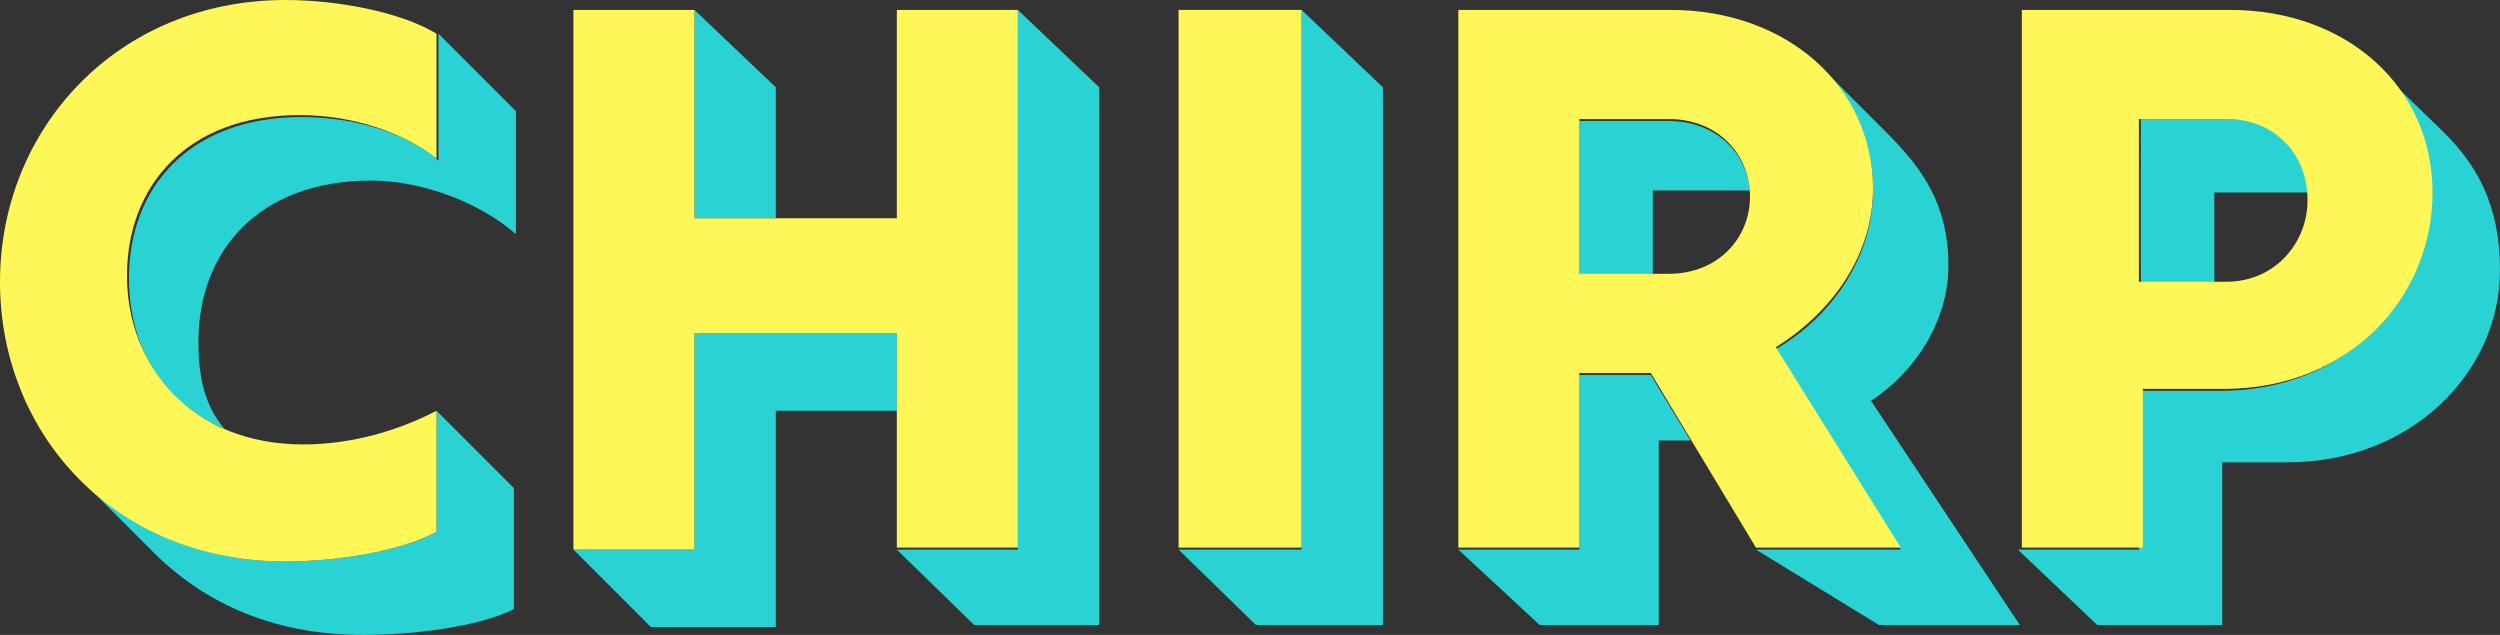 <?xml version="1.0" encoding="utf-8"?>
<!-- Generator: Adobe Illustrator 26.2.1, SVG Export Plug-In . SVG Version: 6.00 Build 0)  -->
<svg version="1.1" id="Layer_1" xmlns="http://www.w3.org/2000/svg" xmlns:xlink="http://www.w3.org/1999/xlink" x="0px" y="0px"
	 width="126px" height="32px" viewBox="0 0 126 32" style="enable-background:new 0 0 126 32;" xml:space="preserve">
<rect x="0" y="0" width="126" height="32" fill="#333333" stroke="none"/>
<style type="text/css">
	.st0{fill:#2AD3D3;}
	.st1{fill:#FFF657;}
</style>
<g>
	<g id="a">
		<g>
			<path class="st0" d="M7.5,27.6l-3.2-3.2c2.5,2.4,6,3.9,10.1,3.9c2.5,0,5.8-0.5,7.6-1.5v-6.1l3.9,3.9v6.1
				c-1.8,0.9-5.1,1.3-7.6,1.3C13.5,32,10,30.2,7.5,27.6L7.5,27.6z M6.5,14c0-4.5,3-8.1,8.7-8.1c2.7,0,5.3,0.8,6.9,2.2V1.7l3.9,3.9
				v6.2c-1.7-1.5-4.6-2.7-7.3-2.7c-5.7,0-8.7,3.6-8.7,8.1c0,1.8,0.3,3.2,1.3,4.4C8,20.2,6.5,17.3,6.5,14L6.5,14z"/>
			<path class="st0" d="M28.9,27.7H35V16.8h10.2v3.9h-6.1v10.9h-6.3L28.9,27.7z M35,0.5l4.1,3.9V11H35V0.5z M45.2,27.7h6.1V0.5
				l4.1,3.9v27.1h-6.3L45.2,27.7L45.2,27.7z"/>
			<path class="st0" d="M59.4,27.7h6.2V0.5l4.1,3.9v27.1h-6.4L59.4,27.7L59.4,27.7z"/>
			<path class="st0" d="M73.5,27.7h6.1v-8.8h3.6l2,3.3h-1.6v9.3h-6L73.5,27.7L73.5,27.7z M79.6,6.1h4.5c2.3,0,3.9,1.5,4.1,3.5h-4.9
				v4.3h-3.7C79.6,13.8,79.6,6.1,79.6,6.1z M88.5,27.7h7.3l-6.3-10.1c2.9-1.7,4.9-4.7,4.9-8c0-2.3-0.8-4.3-2.3-5.9l3,3
				c1.9,1.9,3.1,3.7,3.1,6.7c0,2.7-1.6,5.3-3.9,6.8l7.5,11.3h-7.1L88.5,27.7L88.5,27.7z"/>
			<path class="st0" d="M101.7,27.7h6.1v-8h4.1c6.3,0,10.5-4.5,10.5-9.9c0-2.5-0.9-4.6-2.4-6.2l3.2,3.1c1.6,1.6,2.8,3.6,2.8,6.9
				c0,5.2-4.5,9.7-10.7,9.7h-3.3v8.2h-6.3L101.7,27.7z M107.9,6h4.4c2.3,0,3.9,1.6,4.1,3.7c-0.1,0-0.3,0-0.4,0h-4.4v4.6h-3.7V6
				L107.9,6z"/>
		</g>
	</g>
	<g id="b">
		<g>
			<path class="st1" d="M0,14.2C0,6.5,5.9,0,14.4,0C17,0,20.2,0.6,22,1.7V8c-1.6-1.3-4.2-2.2-6.9-2.2c-5.7,0-8.7,3.6-8.7,8.1
				s3.2,8.5,8.9,8.5c2.4,0,4.8-0.7,6.7-1.7v6.1c-1.8,1-5.1,1.5-7.6,1.5C5.8,28.3,0,21.9,0,14.2z"/>
			<path class="st1" d="M28.9,0.5H35V11h10.2V0.5h6.1v27.1h-6.1V16.8H35v10.9h-6.1L28.9,0.5L28.9,0.5z"/>
			<path class="st1" d="M59.4,0.5h6.2v27.1h-6.2V0.5z"/>
			<path class="st1" d="M73.5,0.5h10.7c5.9,0,10.2,3.9,10.2,9c0,3.3-2,6.2-4.9,8l6.3,10.1h-7.3l-5.3-8.8h-3.6v8.8h-6.1L73.5,0.5
				L73.5,0.5z M84.1,13.8c2.5,0,4.1-1.8,4.1-3.9s-1.6-3.9-4.1-3.9h-4.5v7.8L84.1,13.8L84.1,13.8z"/>
			<path class="st1" d="M101.7,0.5h10.7c5.9,0,10.2,3.9,10.2,9.2s-4.2,9.9-10.5,9.9h-4.1v8h-6.1V0.5z M112.2,14.2
				c2.5,0,4.1-2,4.1-4.1c0-2.3-1.6-4.1-4.1-4.1h-4.4v8.2H112.2z"/>
		</g>
	</g>
</g>
</svg>
